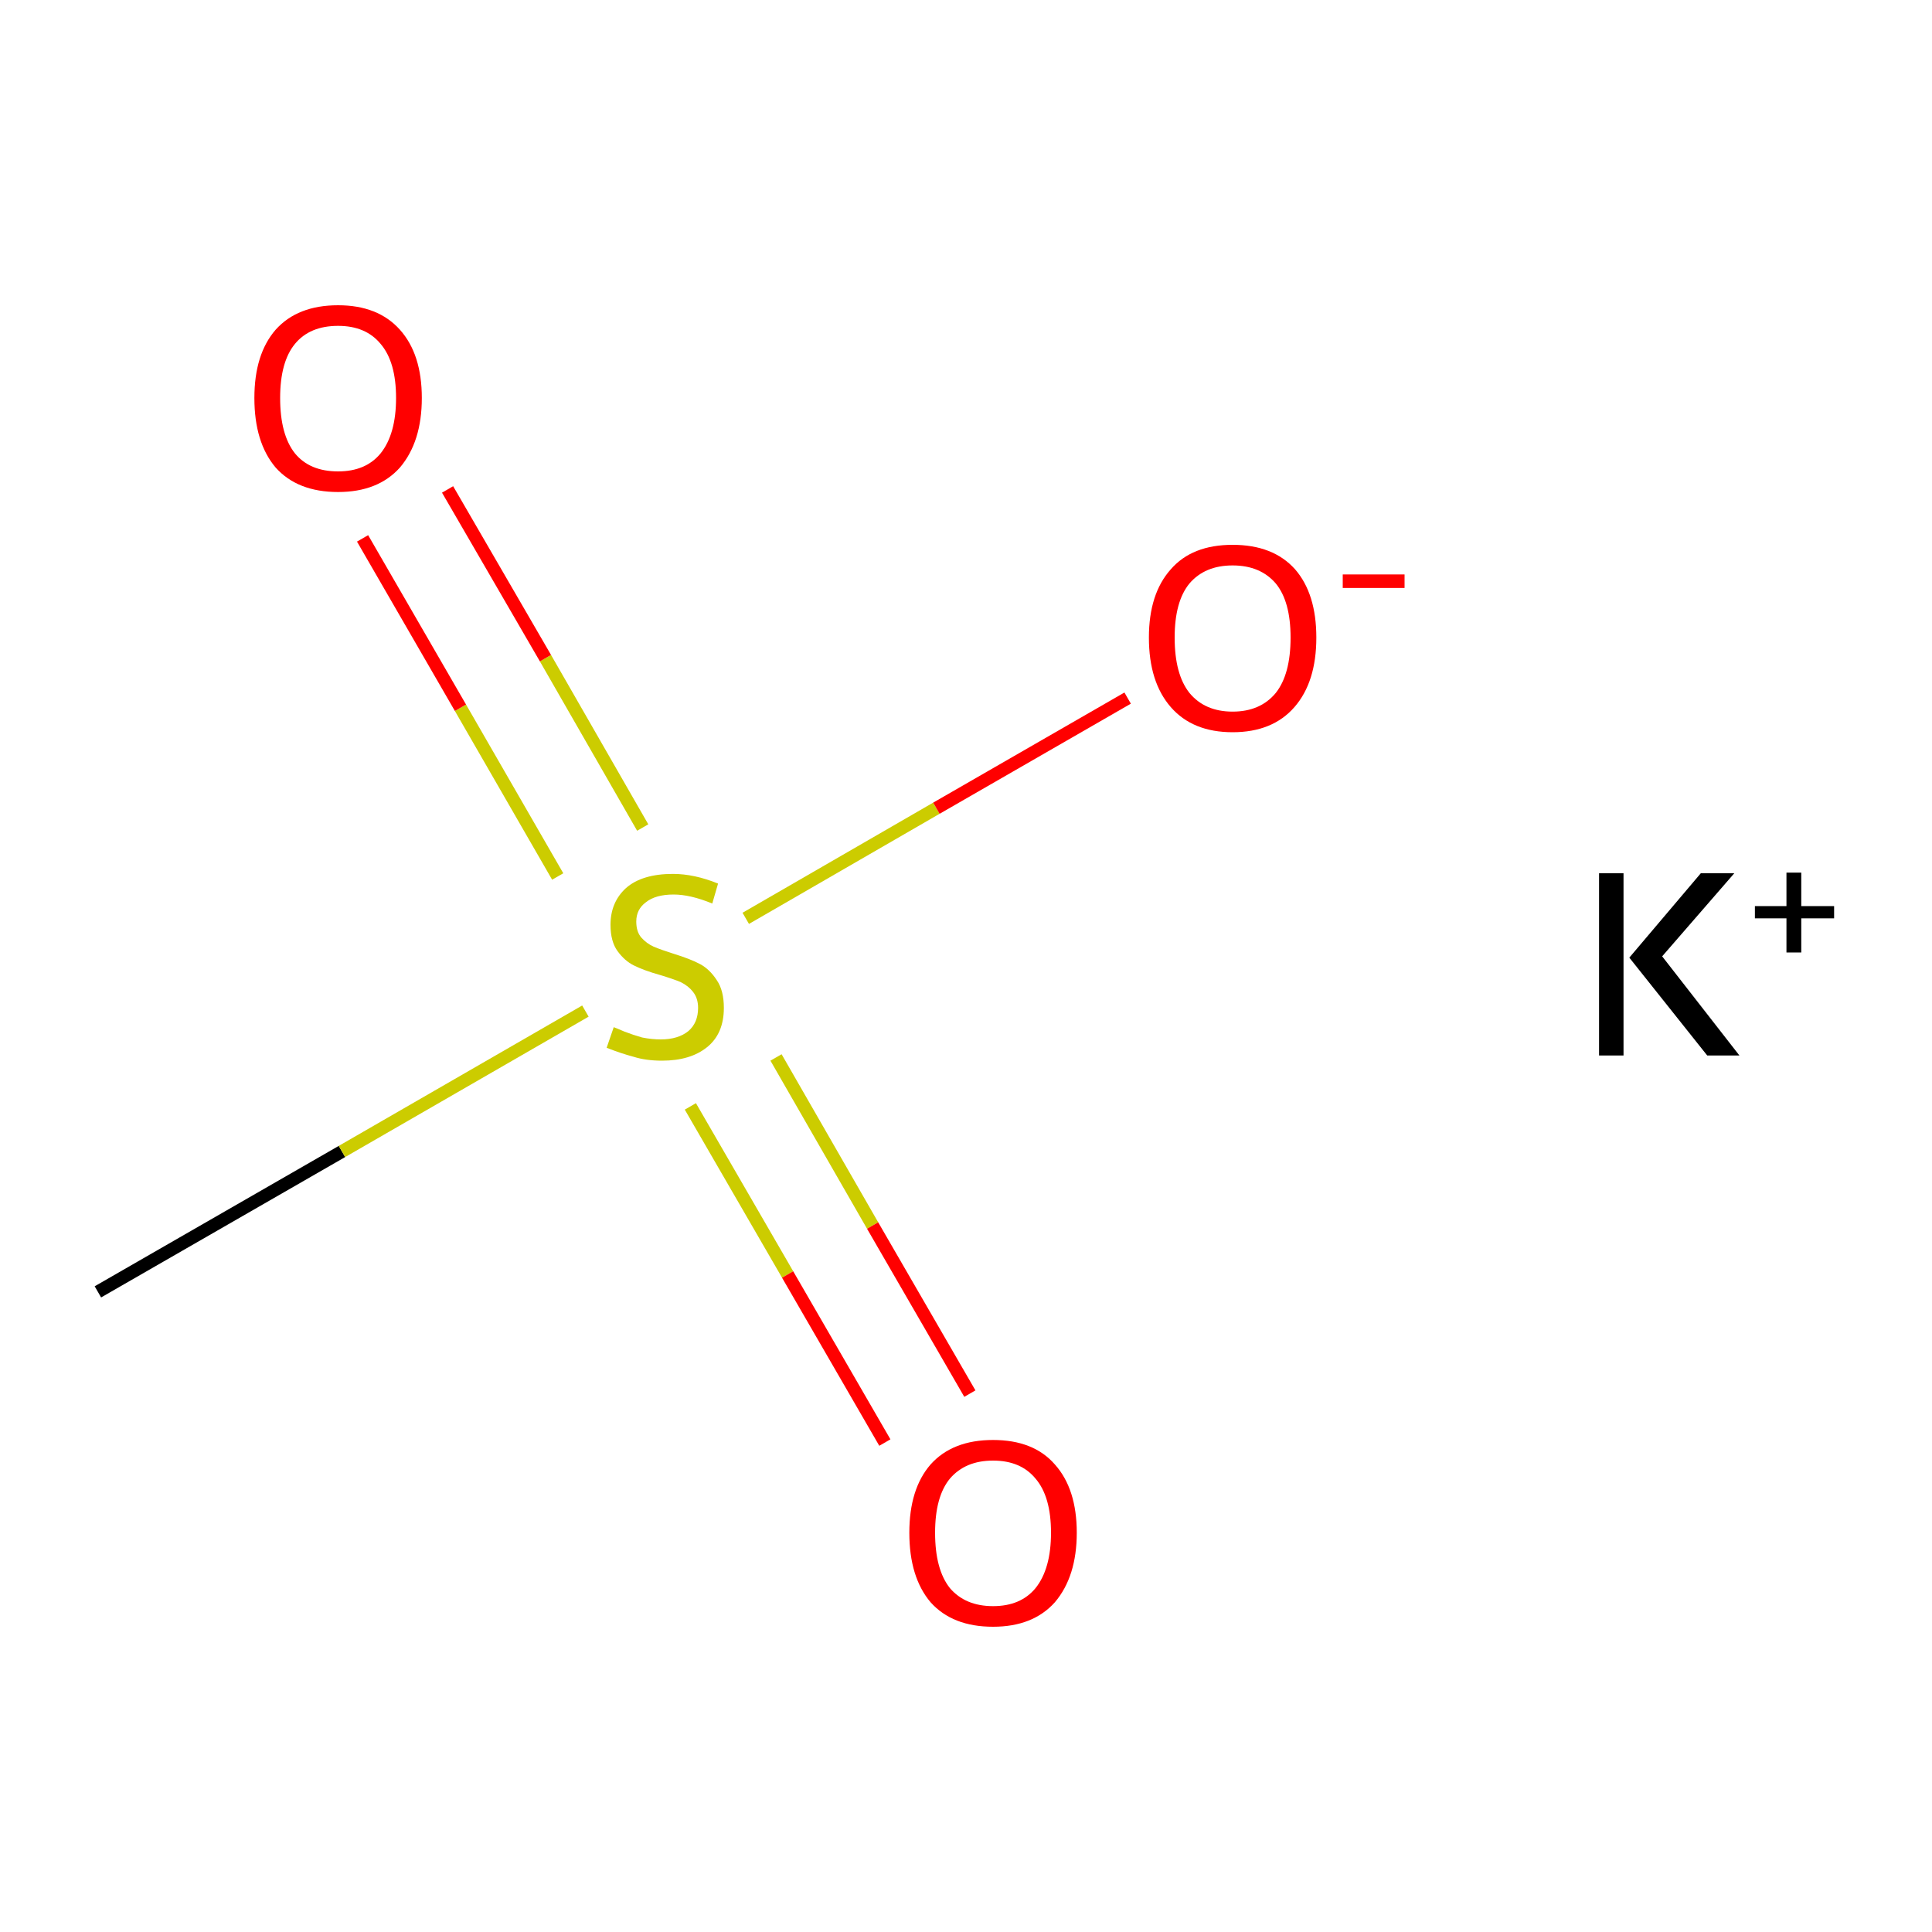 <?xml version='1.0' encoding='iso-8859-1'?>
<svg version='1.1' baseProfile='full'
              xmlns='http://www.w3.org/2000/svg'
                      xmlns:rdkit='http://www.rdkit.org/xml'
                      xmlns:xlink='http://www.w3.org/1999/xlink'
                  xml:space='preserve'
width='300px' height='300px' viewBox='0 0 300 300'>
<!-- END OF HEADER -->
<rect style='opacity:1.0;fill:#FFFFFF;stroke:none' width='300.0' height='300.0' x='0.0' y='0.0'> </rect>
<path class='bond-0 atom-0 atom-1' d='M 15.2,200.6 L 53.1,178.8' style='fill:none;fill-rule:evenodd;stroke:#000000;stroke-width:2.0px;stroke-linecap:butt;stroke-linejoin:miter;stroke-opacity:1' />
<path class='bond-0 atom-0 atom-1' d='M 53.1,178.8 L 90.9,157.0' style='fill:none;fill-rule:evenodd;stroke:#CCCC00;stroke-width:2.0px;stroke-linecap:butt;stroke-linejoin:miter;stroke-opacity:1' />
<path class='bond-1 atom-1 atom-2' d='M 107.2,171.8 L 122.3,197.9' style='fill:none;fill-rule:evenodd;stroke:#CCCC00;stroke-width:2.0px;stroke-linecap:butt;stroke-linejoin:miter;stroke-opacity:1' />
<path class='bond-1 atom-1 atom-2' d='M 122.3,197.9 L 137.4,224.0' style='fill:none;fill-rule:evenodd;stroke:#FF0000;stroke-width:2.0px;stroke-linecap:butt;stroke-linejoin:miter;stroke-opacity:1' />
<path class='bond-1 atom-1 atom-2' d='M 120.5,164.2 L 135.5,190.3' style='fill:none;fill-rule:evenodd;stroke:#CCCC00;stroke-width:2.0px;stroke-linecap:butt;stroke-linejoin:miter;stroke-opacity:1' />
<path class='bond-1 atom-1 atom-2' d='M 135.5,190.3 L 150.6,216.4' style='fill:none;fill-rule:evenodd;stroke:#FF0000;stroke-width:2.0px;stroke-linecap:butt;stroke-linejoin:miter;stroke-opacity:1' />
<path class='bond-2 atom-1 atom-3' d='M 99.8,128.5 L 84.7,102.2' style='fill:none;fill-rule:evenodd;stroke:#CCCC00;stroke-width:2.0px;stroke-linecap:butt;stroke-linejoin:miter;stroke-opacity:1' />
<path class='bond-2 atom-1 atom-3' d='M 84.7,102.2 L 69.5,76.0' style='fill:none;fill-rule:evenodd;stroke:#FF0000;stroke-width:2.0px;stroke-linecap:butt;stroke-linejoin:miter;stroke-opacity:1' />
<path class='bond-2 atom-1 atom-3' d='M 86.6,136.1 L 71.5,109.9' style='fill:none;fill-rule:evenodd;stroke:#CCCC00;stroke-width:2.0px;stroke-linecap:butt;stroke-linejoin:miter;stroke-opacity:1' />
<path class='bond-2 atom-1 atom-3' d='M 71.5,109.9 L 56.3,83.6' style='fill:none;fill-rule:evenodd;stroke:#FF0000;stroke-width:2.0px;stroke-linecap:butt;stroke-linejoin:miter;stroke-opacity:1' />
<path class='bond-3 atom-1 atom-4' d='M 115.8,142.6 L 145.4,125.5' style='fill:none;fill-rule:evenodd;stroke:#CCCC00;stroke-width:2.0px;stroke-linecap:butt;stroke-linejoin:miter;stroke-opacity:1' />
<path class='bond-3 atom-1 atom-4' d='M 145.4,125.5 L 175.1,108.4' style='fill:none;fill-rule:evenodd;stroke:#FF0000;stroke-width:2.0px;stroke-linecap:butt;stroke-linejoin:miter;stroke-opacity:1' />
<path class='atom-1' d='M 95.3 159.5
Q 95.6 159.6, 97.0 160.2
Q 98.3 160.7, 99.7 161.1
Q 101.2 161.4, 102.6 161.4
Q 105.3 161.4, 106.9 160.1
Q 108.4 158.8, 108.4 156.5
Q 108.4 155.0, 107.6 154.0
Q 106.9 153.1, 105.7 152.5
Q 104.5 152.0, 102.5 151.4
Q 100.0 150.7, 98.4 149.9
Q 97.0 149.2, 95.9 147.7
Q 94.8 146.2, 94.8 143.6
Q 94.8 140.1, 97.2 137.9
Q 99.7 135.7, 104.5 135.7
Q 107.8 135.7, 111.5 137.2
L 110.6 140.3
Q 107.2 138.9, 104.6 138.9
Q 101.8 138.9, 100.3 140.1
Q 98.8 141.2, 98.8 143.1
Q 98.8 144.7, 99.6 145.6
Q 100.4 146.5, 101.5 147.0
Q 102.7 147.5, 104.6 148.1
Q 107.2 148.9, 108.7 149.7
Q 110.2 150.5, 111.3 152.2
Q 112.4 153.8, 112.4 156.5
Q 112.4 160.5, 109.8 162.6
Q 107.2 164.7, 102.8 164.7
Q 100.3 164.7, 98.4 164.1
Q 96.5 163.6, 94.2 162.7
L 95.3 159.5
' fill='#CCCC00'/>
<path class='atom-2' d='M 141.2 238.0
Q 141.2 231.2, 144.5 227.4
Q 147.9 223.6, 154.2 223.6
Q 160.5 223.6, 163.8 227.4
Q 167.2 231.2, 167.2 238.0
Q 167.2 244.8, 163.8 248.8
Q 160.4 252.6, 154.2 252.6
Q 147.9 252.6, 144.5 248.8
Q 141.2 244.9, 141.2 238.0
M 154.2 249.4
Q 158.5 249.4, 160.8 246.6
Q 163.2 243.6, 163.2 238.0
Q 163.2 232.4, 160.8 229.6
Q 158.5 226.8, 154.2 226.8
Q 149.9 226.8, 147.5 229.6
Q 145.2 232.4, 145.2 238.0
Q 145.2 243.7, 147.5 246.6
Q 149.9 249.4, 154.2 249.4
' fill='#FF0000'/>
<path class='atom-3' d='M 39.5 61.8
Q 39.5 55.0, 42.8 51.2
Q 46.2 47.4, 52.5 47.4
Q 58.7 47.4, 62.1 51.2
Q 65.5 55.0, 65.5 61.8
Q 65.5 68.6, 62.1 72.6
Q 58.7 76.4, 52.5 76.4
Q 46.2 76.4, 42.8 72.6
Q 39.5 68.7, 39.5 61.8
M 52.5 73.2
Q 56.8 73.2, 59.1 70.4
Q 61.5 67.4, 61.5 61.8
Q 61.5 56.2, 59.1 53.4
Q 56.8 50.6, 52.5 50.6
Q 48.1 50.6, 45.8 53.4
Q 43.5 56.2, 43.5 61.8
Q 43.5 67.5, 45.8 70.4
Q 48.1 73.2, 52.5 73.2
' fill='#FF0000'/>
<path class='atom-4' d='M 178.4 99.0
Q 178.4 92.2, 181.8 88.4
Q 185.1 84.6, 191.4 84.6
Q 197.7 84.6, 201.1 88.4
Q 204.4 92.2, 204.4 99.0
Q 204.4 105.9, 201.0 109.8
Q 197.6 113.7, 191.4 113.7
Q 185.2 113.7, 181.8 109.8
Q 178.4 105.9, 178.4 99.0
M 191.4 110.5
Q 195.7 110.5, 198.1 107.6
Q 200.4 104.7, 200.4 99.0
Q 200.4 93.4, 198.1 90.6
Q 195.7 87.8, 191.4 87.8
Q 187.1 87.8, 184.7 90.6
Q 182.4 93.4, 182.4 99.0
Q 182.4 104.7, 184.7 107.6
Q 187.1 110.5, 191.4 110.5
' fill='#FF0000'/>
<path class='atom-4' d='M 208.5 89.2
L 218.1 89.2
L 218.1 91.3
L 208.5 91.3
L 208.5 89.2
' fill='#FF0000'/>
<path class='atom-5' d='M 248.3 135.6
L 252.1 135.6
L 252.1 163.9
L 248.3 163.9
L 248.3 135.6
M 264.1 135.6
L 269.3 135.6
L 258.1 148.5
L 270.1 163.9
L 265.1 163.9
L 253.0 148.7
L 264.1 135.6
' fill='#000000'/>
<path class='atom-5' d='M 272.5 140.7
L 277.4 140.7
L 277.4 135.5
L 279.7 135.5
L 279.7 140.7
L 284.8 140.7
L 284.8 142.6
L 279.7 142.6
L 279.7 147.9
L 277.4 147.9
L 277.4 142.6
L 272.5 142.6
L 272.5 140.7
' fill='#000000'/>
</svg>
